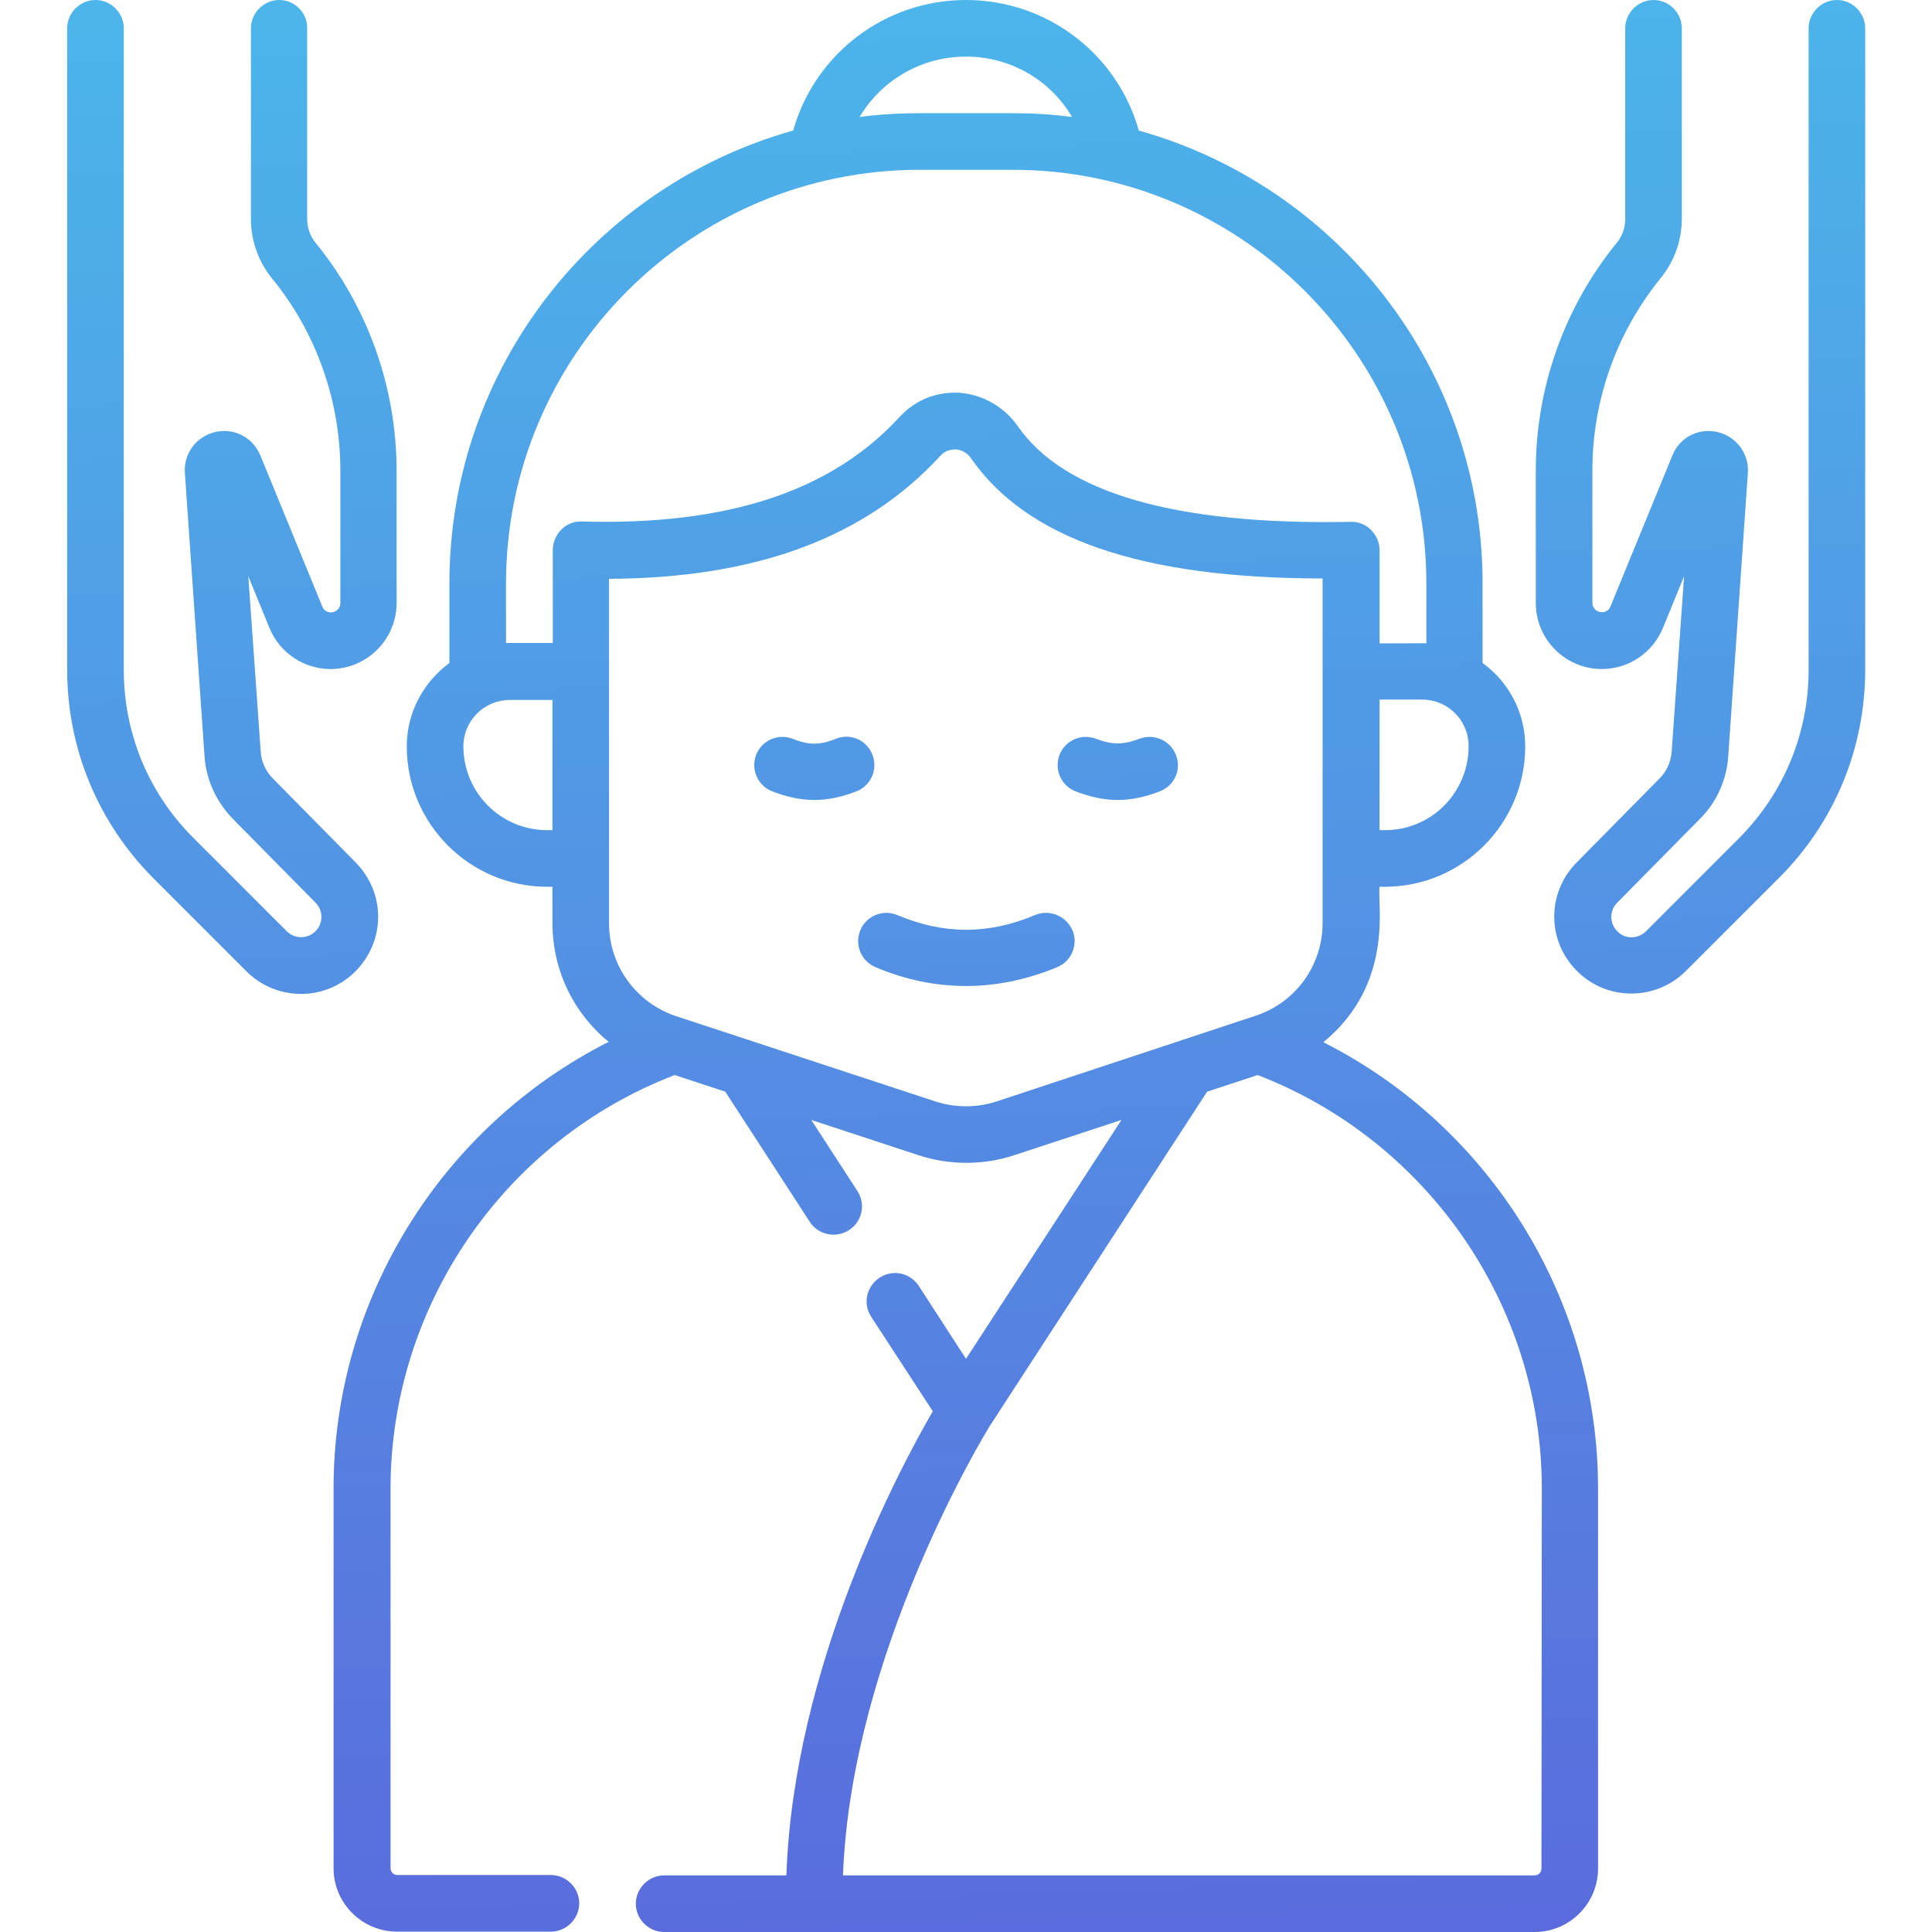 <?xml version="1.0" encoding="utf-8"?>
<!-- Generator: Adobe Illustrator 24.0.3, SVG Export Plug-In . SVG Version: 6.00 Build 0)  -->
<svg version="1.1" id="Capa_1" xmlns="http://www.w3.org/2000/svg" xmlns:xlink="http://www.w3.org/1999/xlink" x="0px" y="0px"
	 viewBox="0 0 512 512" style="enable-background:new 0 0 512 512;" xml:space="preserve">
<style type="text/css">
	.st0{fill:url(#SVGID_1_);}
	.st1{fill:url(#SVGID_2_);}
	.st2{fill:url(#SVGID_3_);}
	.st3{fill:url(#SVGID_4_);}
	.st4{fill:url(#SVGID_5_);}
	.st5{fill:url(#SVGID_6_);}
</style>
<g>
	<linearGradient id="SVGID_1_" gradientUnits="userSpaceOnUse" x1="243.867" y1="0.314" x2="257.867" y2="512.314">
		<stop  offset="0" style="stop-color:#4CB5EA"/>
		<stop  offset="1" style="stop-color:#5A6CDD"/>
	</linearGradient>
	<path class="st0" d="M350.7,276.2c19-15.6,14.2-36.9,14.9-41.2h1.4c20.5,0,37.2-16.7,37.2-37.2c0-9.1-4.5-17.2-11.3-22.1v-21.1
		c0-57.1-38.6-105.3-91.1-120C296.1,14.3,277.5,0,256,0s-40.1,14.3-45.8,34.6c-52.5,14.7-91.1,62.9-91.1,120v21.1
		c-6.8,5-11.3,13-11.3,22.1c0,20.5,16.7,37.2,37.2,37.2h1.4v9.6c0,12.5,5.6,23.9,14.9,31.5c-44.1,22.3-72.9,68-72.9,118.3v100.7
		c0,9.3,7.6,16.8,16.8,16.8H146c4.1,0,7.5-3.4,7.5-7.5s-3.4-7.5-7.5-7.5h-40.7c-1,0-1.8-0.8-1.8-1.8V394.5
		c0-48.5,30.2-92.3,75.3-109.6l13.4,4.4l22.4,34.5c1.4,2.2,3.8,3.4,6.3,3.4c1.4,0,2.8-0.4,4.1-1.2c3.5-2.3,4.5-6.9,2.2-10.4
		l-12.2-18.8l28.3,9.3c8.1,2.7,17.2,2.8,25.6,0l28.3-9.3L256,360.1l-12.5-19.3c-2.3-3.5-6.9-4.5-10.4-2.2c-3.5,2.3-4.5,6.9-2.2,10.4
		l16.3,25c-8.7,15-36.9,67.6-38.8,123H176c-4.1,0-7.5,3.4-7.5,7.5s3.4,7.5,7.5,7.5h230.7c9.3,0,16.8-7.6,16.8-16.8V394.5
		C423.5,344.2,394.8,298.5,350.7,276.2L350.7,276.2z M367,220h-1.4v-34.6h11.3c6.8,0,12.3,5.5,12.3,12.3
		C389.2,210.1,379.3,220,367,220L367,220z M256,15c11.9,0,22.4,6.3,28.1,16c-5.2-0.7-10.4-1-15.8-1h-24.7c-5.3,0-10.6,0.3-15.8,1
		C233.6,21.3,244.1,15,256,15z M134.1,154.6C134.1,94.2,183.2,45,243.7,45h24.7c60.4,0,109.6,49.2,109.6,109.6v15.9
		c-1.4-0.1-0.1,0-12.4,0v-24.7c0-2-0.8-3.9-2.3-5.4c-1.4-1.4-3.4-2.2-5.4-2.1c-46.2,0.9-75.9-7.6-88.2-25.4
		c-3.6-5.1-9.2-8.3-15.3-8.8c-6.1-0.4-11.9,1.9-16,6.4c-18.1,19.7-45.6,28.8-84.2,27.7c-2-0.1-4,0.7-5.4,2.1s-2.3,3.4-2.3,5.4v24.7
		c-12.3,0-11,0-12.4,0L134.1,154.6z M145,220c-12.3,0-22.2-10-22.2-22.2c0-6.8,5.5-12.3,12.3-12.3h11.3V220L145,220z M264.1,291.9
		c-5.2,1.7-11,1.7-16.2,0c-12.1-4-49.6-16.3-68.7-22.6c-10.6-3.5-17.8-13.4-17.8-24.6c0-11.1,0-81,0-91.3c39.2-0.2,68-11,87.9-32.7
		c1.4-1.5,3.1-1.6,4-1.6c1.6,0.1,3.1,1,4,2.3c14.8,21.4,45.3,31.9,93.2,31.9v91.3c0,11.2-7.1,21.1-17.8,24.6L264.1,291.9z
		 M408.5,495.2c0,1-0.8,1.8-1.8,1.8H223.4c2.2-59.2,37.8-117.3,38.9-119.1l57.6-88.6l13.4-4.4c45.1,17.4,75.3,61.1,75.3,109.6
		L408.5,495.2z"/>
	<linearGradient id="SVGID_2_" gradientUnits="userSpaceOnUse" x1="249.186" y1="0.214" x2="263.187" y2="512.214">
		<stop  offset="0" style="stop-color:#4CB5EA"/>
		<stop  offset="1" style="stop-color:#5A6CDD"/>
	</linearGradient>
	<path class="st1" d="M274.3,242.5c-12.3,5.2-24.2,5.2-36.5,0c-3.8-1.6-8.2,0.2-9.8,4s0.2,8.2,4,9.8c8,3.4,16,5,24.1,5
		c8,0,16.1-1.7,24.1-5c3.8-1.6,5.6-6,4-9.8C282.5,242.7,278.1,240.9,274.3,242.5L274.3,242.5z"/>
	<linearGradient id="SVGID_3_" gradientUnits="userSpaceOnUse" x1="448.094" y1="-5.225" x2="462.094" y2="506.775">
		<stop  offset="0" style="stop-color:#4CB5EA"/>
		<stop  offset="1" style="stop-color:#5A6CDD"/>
	</linearGradient>
	<path class="st2" d="M486.8,0c-4.1,0-7.5,3.4-7.5,7.5v170c0,16.8-6.5,32.6-18.4,44.6l-24.7,24.7c-2.1,2.1-5.6,2.2-7.7-0.1
		c-2-2.1-2-5.4,0.1-7.5l22-22.3c4.4-4.4,7-10.3,7.4-16.5l5.2-75c0.4-5.1-3-9.7-8-10.9c-5-1.2-10.1,1.4-12,6.2l-16.4,40
		c-1,2.5-4.8,1.8-4.8-1v-35.1c0-18.5,6.4-36.5,18.1-50.9c3.6-4.4,5.6-10,5.6-15.7V7.5c0-4.1-3.4-7.5-7.5-7.5s-7.5,3.4-7.5,7.5v50.6
		c0,2.3-0.8,4.5-2.2,6.2c-13.9,17-21.5,38.4-21.5,60.4v35.1c0,9.7,7.9,17.5,17.5,17.5c7.1,0,13.5-4.3,16.2-10.9l5.6-13.7l-3.3,46.6
		c-0.2,2.6-1.3,5.1-3.2,7l-22,22.3c-7.8,7.9-7.9,20.4-0.2,28.4c7.9,8.3,21.1,8.4,29.2,0.3l24.7-24.7c14.7-14.7,22.8-34.3,22.8-55.2
		V7.5C494.3,3.4,490.9,0,486.8,0L486.8,0z"/>
	<linearGradient id="SVGID_4_" gradientUnits="userSpaceOnUse" x1="57.495" y1="5.455" x2="71.495" y2="517.455">
		<stop  offset="0" style="stop-color:#4CB5EA"/>
		<stop  offset="1" style="stop-color:#5A6CDD"/>
	</linearGradient>
	<path class="st3" d="M94.3,228.6l-22-22.3c-1.9-1.9-3-4.4-3.2-7l-3.3-46.6l5.6,13.7c2.7,6.6,9.1,10.9,16.2,10.9
		c9.7,0,17.5-7.9,17.5-17.5v-35.1c0-21.9-7.6-43.4-21.5-60.4c-1.4-1.7-2.2-4-2.2-6.2V7.5C81.5,3.4,78.1,0,74,0s-7.5,3.4-7.5,7.5
		v50.6c0,5.7,2,11.3,5.6,15.7c11.7,14.3,18.1,32.4,18.1,50.9v35.1c0,2.7-3.8,3.5-4.8,0.9l-16.4-40c-2-4.8-7-7.4-12-6.2
		c-5,1.2-8.4,5.7-8,10.9l5.2,75c0.4,6.2,3.1,12,7.4,16.5l22,22.3c2.1,2.1,2.1,5.4,0.1,7.5c-2.1,2.2-5.6,2.2-7.7,0.1L51.2,222
		c-11.9-11.9-18.4-27.7-18.4-44.6V7.5c0-4.1-3.4-7.5-7.5-7.5s-7.5,3.4-7.5,7.5v170c0,20.8,8.1,40.4,22.8,55.2l24.7,24.7
		c8.1,8.1,21.3,8,29.2-0.3C102.2,249,102.1,236.6,94.3,228.6z"/>
	<linearGradient id="SVGID_5_" gradientUnits="userSpaceOnUse" x1="210.297" y1="1.277" x2="224.297" y2="513.277">
		<stop  offset="0" style="stop-color:#4CB5EA"/>
		<stop  offset="1" style="stop-color:#5A6CDD"/>
	</linearGradient>
	<path class="st4" d="M231.2,200c-1.5-3.9-5.9-5.8-9.7-4.2c-4.2,1.7-7.2,1.7-11.4,0c-3.9-1.5-8.2,0.4-9.7,4.2
		c-1.5,3.9,0.4,8.2,4.2,9.7c3.9,1.5,7.5,2.3,11.2,2.3s7.3-0.8,11.2-2.3C230.8,208.2,232.7,203.9,231.2,200L231.2,200z"/>
	<linearGradient id="SVGID_6_" gradientUnits="userSpaceOnUse" x1="290.625" y1="-0.919" x2="304.625" y2="511.081">
		<stop  offset="0" style="stop-color:#4CB5EA"/>
		<stop  offset="1" style="stop-color:#5A6CDD"/>
	</linearGradient>
	<path class="st5" d="M301.9,195.8c-4.2,1.6-7.2,1.6-11.4,0c-3.9-1.5-8.2,0.4-9.7,4.2c-1.5,3.9,0.4,8.2,4.2,9.7
		c3.9,1.5,7.5,2.3,11.2,2.3s7.3-0.8,11.2-2.3c3.9-1.5,5.8-5.9,4.2-9.7C310.1,196.2,305.8,194.3,301.9,195.8L301.9,195.8z"/>
</g>
</svg>
